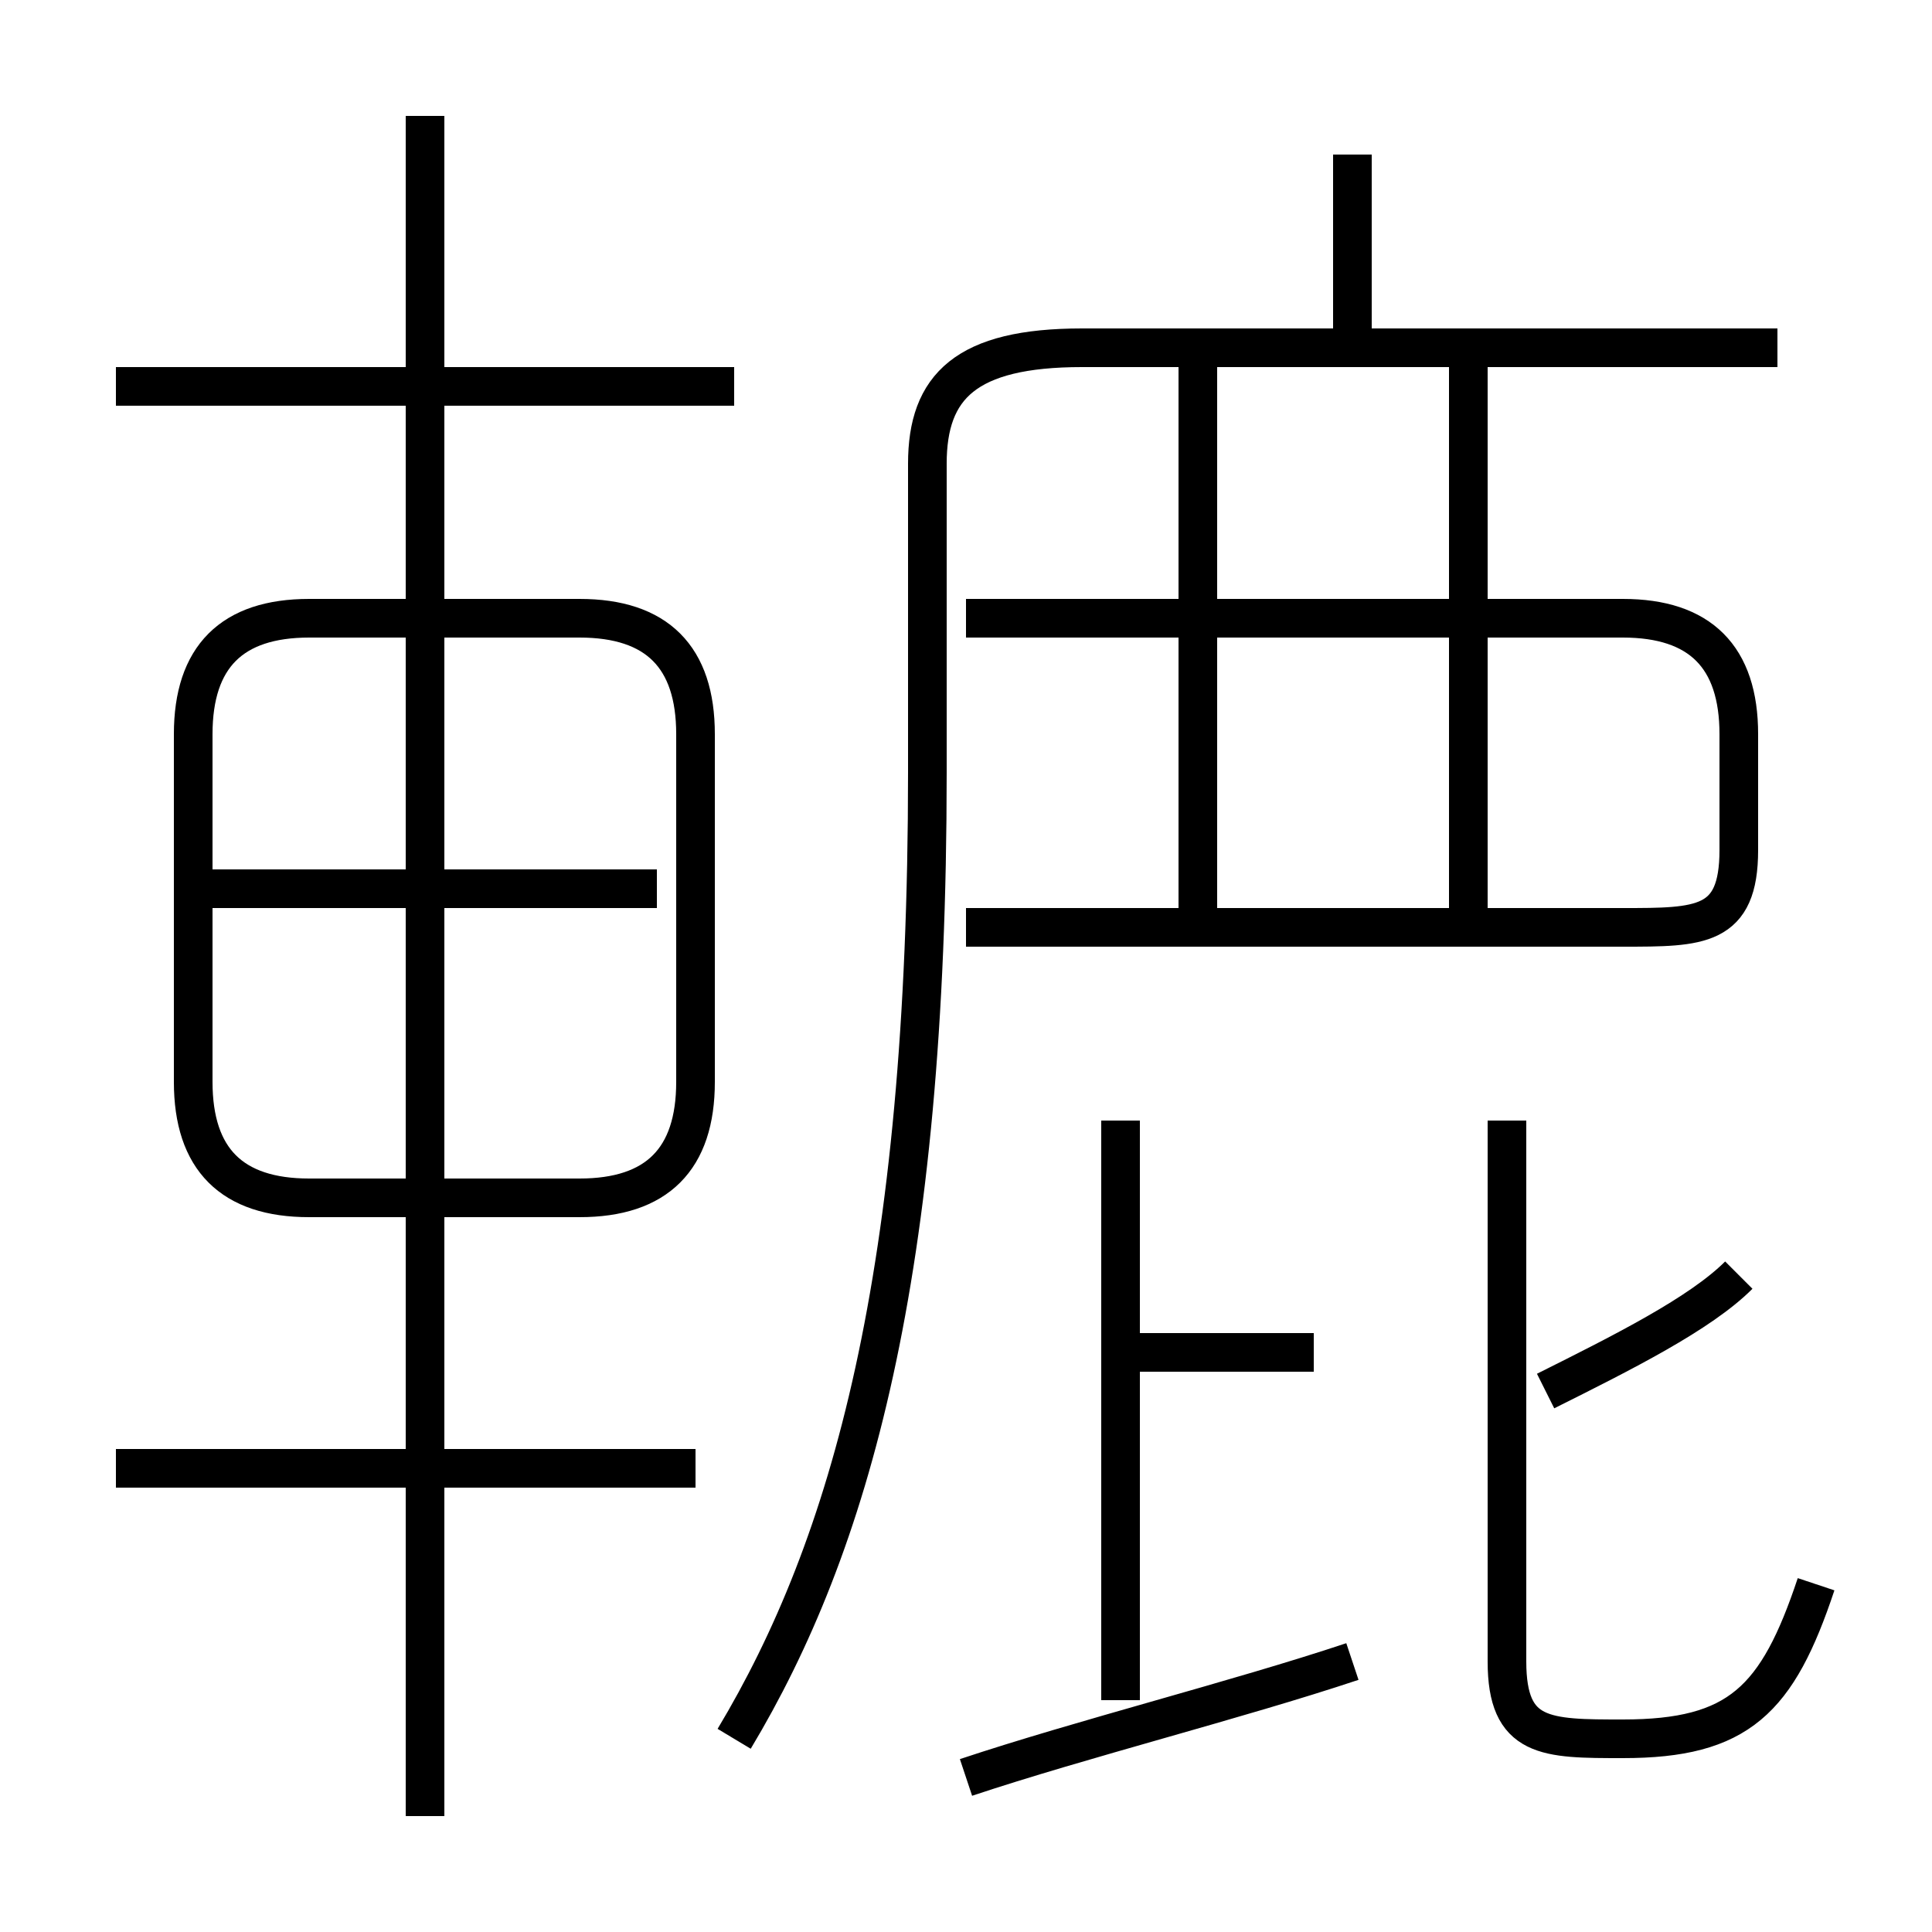 <?xml version='1.0' encoding='utf8'?>
<svg viewBox="0.0 -6.0 50.0 50.0" version="1.1" xmlns="http://www.w3.org/2000/svg">
<rect x="0.0" y="-6.0" width="50.0" height="50.0" fill="#808080" stroke="none"/>
<rect x="-1000" y="-1000" width="2000" height="2000" stroke="white" fill="white"/>
<g style="fill:white;stroke:#000000;  stroke-width:1">
<path d="M 19 1 C 22 -4 24 -11 24 -24 L 24 -32 C 24 -34 25 -35 28 -35 L 46 -35 M 18 -6 L 3 -6 M 25 2 C 28 1 32 0 35 -1 M 11 3 L 11 -41 M 18 -16 L 18 -25 C 18 -27 17 -28 15 -28 L 8 -28 C 6 -28 5 -27 5 -25 L 5 -16 C 5 -14 6 -13 8 -13 L 15 -13 C 17 -13 18 -14 18 -16 Z M 17 -21 L 5 -21 M 29 0 L 29 -15 M 34 -9 L 29 -9 M 19 -34 L 3 -34 M 47 -3 C 46 0 45 1 42 1 C 40 1 39 1 39 -1 L 39 -15 M 40 -8 C 42 -9 44 -10 45 -11 M 31 -20 L 31 -35 M 25 -20 L 42 -20 C 44 -20 45 -20 45 -22 L 45 -25 C 45 -27 44 -28 42 -28 L 25 -28 M 38 -20 L 38 -35 M 35 -35 L 35 -40" transform="translate(0.0 38.0)" />
</g>
</svg>
